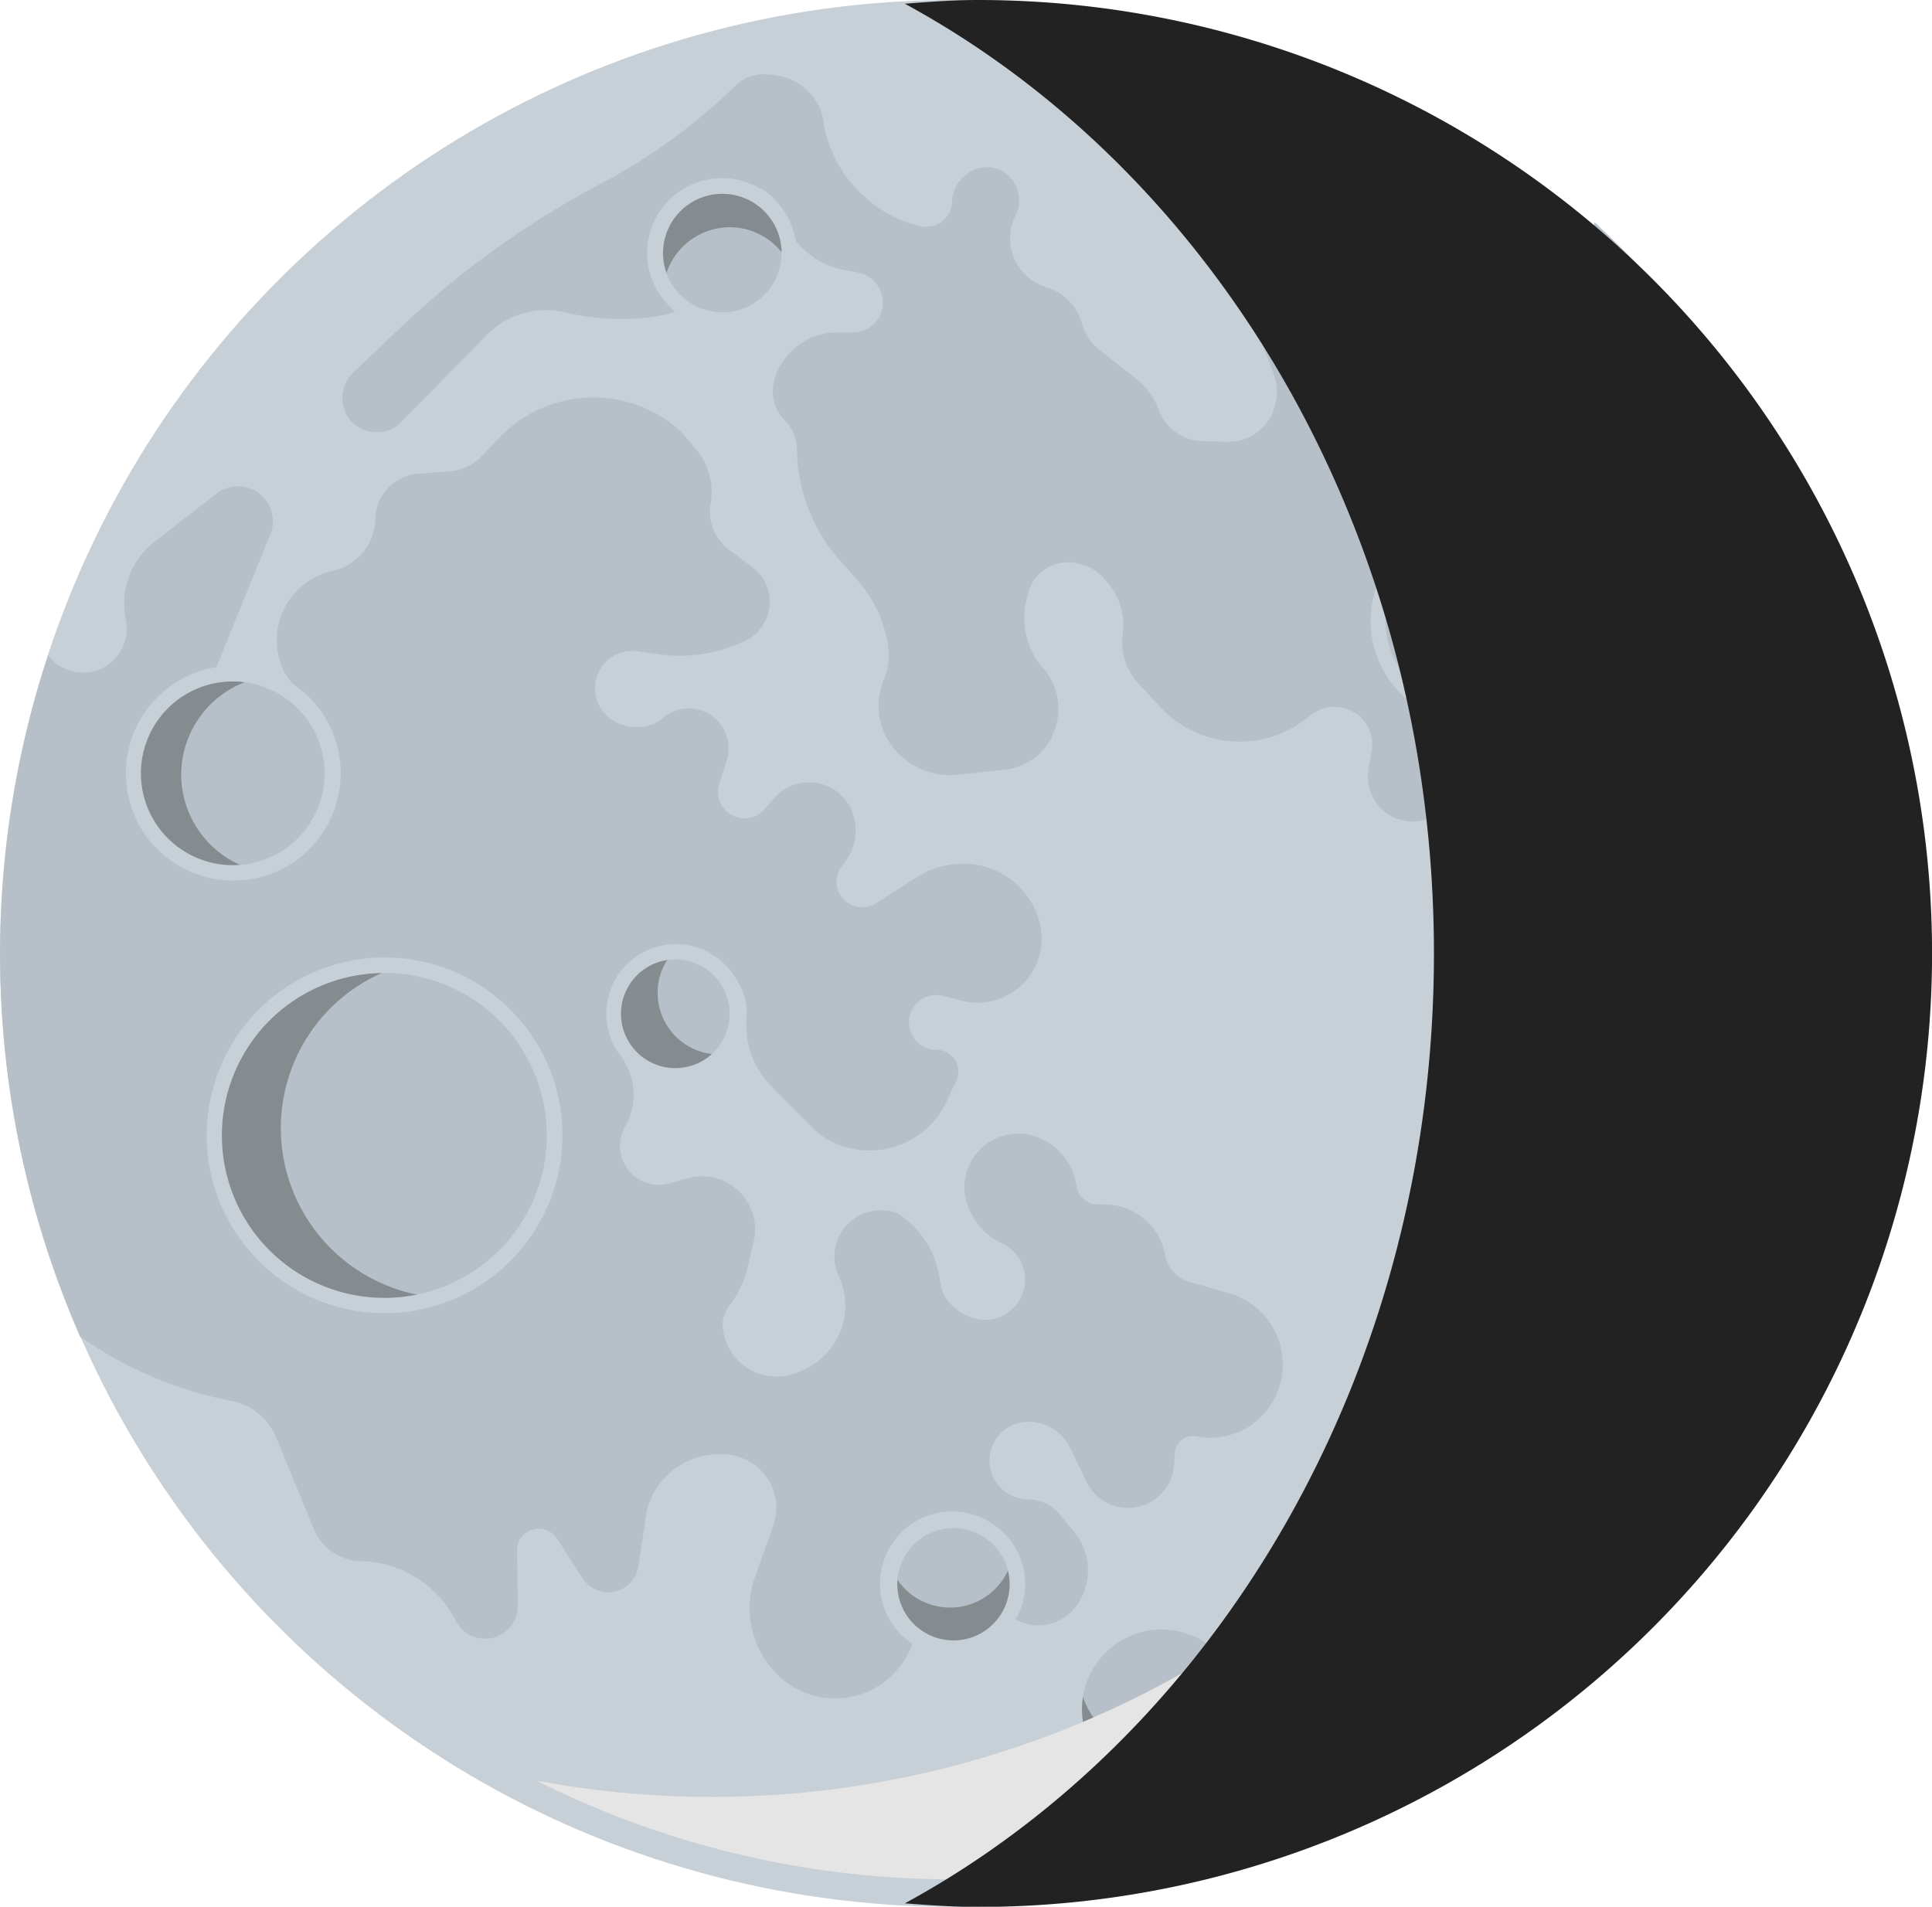 <svg xmlns="http://www.w3.org/2000/svg" viewBox="0 0 160.67 158.59"><defs><style>.cls-1{isolation:isolate;}.cls-2{fill:#c8d0d7;}.cls-3{fill:#b7c0c8;}.cls-4{fill:#848c90;}.cls-5{fill:#e5e5e5;mix-blend-mode:multiply;}.cls-6{fill:#222;}</style></defs><title>newAsset 32</title><g class="cls-1"><g id="Layer_2" data-name="Layer 2"><g id="Layer_1-2" data-name="Layer 1"><circle class="cls-2" cx="79.3" cy="79.3" r="79.3" transform="translate(-16.33 137.88) rotate(-76.49)"/><path class="cls-3" d="M78.08,128.17a1.64,1.64,0,0,1,1.63-.44,3.79,3.79,0,0,1,2.81,3.66,3.8,3.8,0,0,0,2.61,3.6,3.91,3.91,0,0,0,4.43-1.48,5,5,0,0,0-.24-6.1l-1.06-1.3a3.57,3.57,0,0,0-2.72-1.41,3.22,3.22,0,1,1-.06-6.44A3.85,3.85,0,0,1,89,120.44l1.36,2.82a3.83,3.83,0,0,0,7.26-1.32l.1-1.16a1.48,1.48,0,0,1,1.77-1.31,6,6,0,0,0,6.12-2.51,6.17,6.17,0,0,0-3.4-9.4l-3.24-.93a2.83,2.83,0,0,1-2.06-2.16,5.09,5.09,0,0,0-5-4.29h-.61a1.81,1.81,0,0,1-1.78-1.54,5.11,5.11,0,0,0-3.39-4.11,4.46,4.46,0,0,0-5.47,6.17l.09.2a5.31,5.31,0,0,0,2.56,2.5,3.34,3.34,0,0,1,1.93,3.17c-.11,2.66-3.3,4.49-6,2.08a3,3,0,0,1-1-1.76l-.14-.77a7.68,7.68,0,0,0-3.15-5,2.44,2.44,0,0,0-1.3-.44,3.85,3.85,0,0,0-4,5.21l.26.65a5.35,5.35,0,0,1,.38,2.27A5.88,5.88,0,0,1,66.66,114l-.35.15a4.49,4.49,0,0,1-6.14-3.33,2.66,2.66,0,0,1,.47-2.2,8.39,8.39,0,0,0,1.52-3.17l.52-2.17A4.42,4.42,0,0,0,57.2,98l-1.59.44A3.23,3.23,0,0,1,52,93.69h0a5.3,5.3,0,0,0,.24-4.78L52,88.43A6.67,6.67,0,0,1,54.67,80a4.93,4.93,0,0,1,4.78-.12h0a4.93,4.93,0,0,1,2.64,4.7,7.25,7.25,0,0,0,2,5.71l3.59,3.6a5.41,5.41,0,0,0,1.24.94,7.09,7.09,0,0,0,9.82-3.24l.81-1.74a1.81,1.81,0,0,0-1.72-2.53,2.28,2.28,0,1,1,.6-4.49l1.52.4a5.34,5.34,0,0,0,6.55-6.34,6.53,6.53,0,0,0-5.52-5,7.13,7.13,0,0,0-4.72,1.06l-3.47,2.21a2.13,2.13,0,0,1-2.87-3l.4-.56A4.19,4.19,0,0,0,71,67.9a3.86,3.86,0,0,0-3.36-2.82,3.9,3.9,0,0,0-3.27,1.31l-.79.91a2.2,2.2,0,0,1-3.76-2.11l.62-1.94a3.32,3.32,0,0,0-5.21-3.62l-.53.41a3.71,3.71,0,0,1-4-.32,3.11,3.11,0,0,1,2.31-5.55l1.83.26A12.54,12.54,0,0,0,62,53.29a3.6,3.6,0,0,0,.56-6.13l-2-1.49a3.92,3.92,0,0,1-1.45-3.84,5.49,5.49,0,0,0-1.28-4.53l-.85-1a7.3,7.3,0,0,0-1.22-1.14,10.82,10.82,0,0,0-14,1L40,38a4.18,4.18,0,0,1-2.66,1.21l-2.61.19a3.86,3.86,0,0,0-3.52,3.81,4.53,4.53,0,0,1-3.59,4.28,5.91,5.91,0,0,0-4.06,8.24,4.39,4.39,0,0,0,1.18,1.5A7.28,7.28,0,0,1,27,61.32l.65,3.61a5,5,0,0,1,0,2.11A7.4,7.4,0,0,1,18,72.44a9.1,9.1,0,0,1-5.66-6.08l-.75-2.67A3.46,3.46,0,0,1,14,59.32a5,5,0,0,0,3.66-3l4.83-11.9A2.9,2.9,0,0,0,18.09,41l-5.18,4a6.57,6.57,0,0,0-2.45,6.55h0a3.64,3.64,0,0,1-6.11,3.35L4,54.53a79.33,79.33,0,0,0,2.67,56.66,33,33,0,0,0,12.65,5.35,5,5,0,0,1,3.64,3l3.13,7.62A4.32,4.32,0,0,0,30,129.84a9.09,9.09,0,0,1,7.92,5A2.74,2.74,0,0,0,41,136.22h0a2.74,2.74,0,0,0,2.06-2.72L43,129a1.78,1.78,0,0,1,.82-1.56,1.81,1.81,0,0,1,2.51.54l2.12,3.3a2.54,2.54,0,0,0,4.64-1l.66-4.37a4.51,4.51,0,0,1,.3-1.09,6.25,6.25,0,0,1,6.74-3.8,4.45,4.45,0,0,1,3.77,4.36,4.79,4.79,0,0,1-.26,1.54l-1.51,4.22A7.8,7.8,0,0,0,65,139.62a6.81,6.81,0,0,0,10.32-1.72,5,5,0,0,0,.77-2.58l.06-2.36A7.43,7.43,0,0,1,78.08,128.17Z"/><path class="cls-3" d="M135.7,65.47l-1.37-2.56a9,9,0,0,0-2.56-3,8.27,8.27,0,0,0-7.19-1.3,5.3,5.3,0,0,1-4.16-.43L120,58a6.2,6.2,0,0,1-3-4.67l0-.27a6.66,6.66,0,0,1,.84-4.25,5.82,5.82,0,0,1,6-2.78,11.07,11.07,0,0,1,7.48,5.2,3.85,3.85,0,0,0,3.09,1.85l2.74.11a2.72,2.72,0,0,0,2.38-1.23,2.51,2.51,0,0,1,3.45-.77,2.91,2.91,0,0,1,1.23,2.66,5.81,5.81,0,0,1-1.77,3.9l-.12.12a4.36,4.36,0,0,0-1.35,2.6,4.16,4.16,0,0,0,2.58,4.42h0a4.43,4.43,0,0,0,4.57-.92A4.89,4.89,0,0,0,149.58,61a1.74,1.74,0,0,1,2.21-1.56l5.34,1.71a85.12,85.12,0,0,0-8-21.32,21.42,21.42,0,0,1-4.91,3.29,2.7,2.7,0,0,1-3-.37,2.9,2.9,0,0,1-.06-4.18l4.6-4.45A82.53,82.53,0,0,0,132.6,18.48a19.23,19.23,0,0,0,.4,7.16l.21.85a3.1,3.1,0,0,1-.86,3,2.29,2.29,0,0,1-3.16-.24,2.15,2.15,0,0,0-3,0,4.18,4.18,0,0,0-.91,4.55l.88,2.12a2.8,2.8,0,0,1-.61,3.11,2.42,2.42,0,0,1-3.56-.29,12.15,12.15,0,0,1-2.61-8.4v-.12a2.78,2.78,0,0,0-1-2.33,2.52,2.52,0,0,0-2.3-.48,7.86,7.86,0,0,1-8-2.25l-1.2-1.29a1.73,1.73,0,0,0-2.06-.39,1.93,1.93,0,0,0-.91,2.41l2,5.16a4.35,4.35,0,0,1,.1,2.76,4,4,0,0,1-3.9,2.94l-2.18-.06a4,4,0,0,1-3.58-2.63,5.92,5.92,0,0,0-1.89-2.59l-2.88-2.25A4.49,4.49,0,0,1,90,27,4.36,4.36,0,0,0,87.32,24l-.59-.21a4.24,4.24,0,0,1-2.26-5.89A2.83,2.83,0,0,0,84,14.75l0,0a2.64,2.64,0,0,0-3.35-.44l-.11.07a3,3,0,0,0-1.37,2.4A2.15,2.15,0,0,1,76.5,18.8l-.22-.05a10.73,10.73,0,0,1-7.78-8.46c0-.07,0-.15,0-.22a4.64,4.64,0,0,0-4.1-3.82l-.63-.06a3.32,3.32,0,0,0-2.61.94l-.26.25a48.34,48.34,0,0,1-10.8,7.83l-.2.1a74.93,74.93,0,0,0-16.66,12L29.36,31a2.93,2.93,0,0,0-.66,3.26,2.77,2.77,0,0,0,2.59,1.68h.16a2.6,2.6,0,0,0,1.88-.8l5.47-5.57,1.69-1.71a6.86,6.86,0,0,1,6.44-1.89l.21.05a19.7,19.7,0,0,0,8.09.18l.09,0a2.67,2.67,0,0,0,2.11-2.66v1.67a2.38,2.38,0,0,0-1-1.88A2.29,2.29,0,0,1,56,20l2.76-3.31a3.71,3.71,0,0,1,1.81-1.2l0,0A3.48,3.48,0,0,1,65,17.74l0,.09a6.77,6.77,0,0,0,5.27,4.64l1,.18a2.6,2.6,0,0,1,2.1,2,2.49,2.49,0,0,1-2.39,3l-1.43,0a5.47,5.47,0,0,0-5.11,3.75l0,.07a3.43,3.43,0,0,0,.83,3.5h0a3.41,3.41,0,0,1,1,2.29,14.23,14.23,0,0,0,3.27,9l1.83,2.08A10.43,10.43,0,0,1,73.89,54a4.74,4.74,0,0,1-.32,2.32l-.11.3a5.65,5.65,0,0,0,1.79,6.53l.07.05a5.84,5.84,0,0,0,4.25,1.24l4-.42a5,5,0,0,0,3.91-2.71l0-.07a5.09,5.09,0,0,0-.65-5.57l-.14-.16a6.4,6.4,0,0,1-1.3-5.72l.13-.49a3.37,3.37,0,0,1,3.11-2.52h.08A4,4,0,0,1,92,48.33l.23.29a5.25,5.25,0,0,1,1.14,4v.07a5.1,5.1,0,0,0,1.35,4.21l1.86,2a8.92,8.92,0,0,0,5.88,2.76h.13a8.67,8.67,0,0,0,5.79-1.71l.74-.55a3.11,3.11,0,0,1,3.7,0l.05,0a3.14,3.14,0,0,1,1.21,3l-.25,1.44a3.83,3.83,0,0,0,1.07,3.46,3.76,3.76,0,0,0,5.17,0l.19-.17a3.69,3.69,0,0,1,3.27-1,3.55,3.55,0,0,1,2.73,2.7,5.37,5.37,0,0,0,5.2,4.29h-.33a5,5,0,0,0,3.11-1A5.37,5.37,0,0,0,135.7,65.47Z"/><path class="cls-3" d="M124.68,14.29a78.56,78.56,0,0,0-14.42-8l-1.53,2.09a8,8,0,0,0,4.42,12.42l.15,0a14.71,14.71,0,0,1,5.74,3,4.81,4.81,0,0,0,4.65.87,3.87,3.87,0,0,0,.64-7,1.73,1.73,0,0,1-.24-2.87Z"/><path class="cls-3" d="M24.2,82.6a14.15,14.15,0,1,1-4.09,19.58A14.14,14.14,0,0,1,24.2,82.6Z"/><path class="cls-4" d="M25.68,101.59a14.11,14.11,0,0,1,7.58-21.23,14.14,14.14,0,1,0,3,27.55A14.15,14.15,0,0,1,25.68,101.59Z"/><path class="cls-2" d="M32,109.22a14.79,14.79,0,1,1,8.09-2.42A14.74,14.74,0,0,1,32,109.22Zm0-28.29A13.51,13.51,0,1,0,43.24,87,13.41,13.41,0,0,0,31.93,80.93Z"/><path class="cls-3" d="M76.44,136.24a5.31,5.31,0,1,1,7.33-1.62A5.31,5.31,0,0,1,76.44,136.24Z"/><path class="cls-4" d="M83.78,134.62a5.31,5.31,0,0,0,.39-5,5.3,5.3,0,0,1-10,.95,5.3,5.3,0,0,0,9.64,4Z"/><path class="cls-2" d="M79.29,137.72a6,6,0,1,1,3.21-11,5.89,5.89,0,0,1,2.61,3.73,5.95,5.95,0,0,1-5.82,7.24Zm0-10.62a4.67,4.67,0,1,0,2.51.73A4.66,4.66,0,0,0,79.3,127.1Z"/><path class="cls-3" d="M146.06,87.16a6.86,6.86,0,1,1,.58-9.68A6.86,6.86,0,0,1,146.06,87.16Z"/><path class="cls-4" d="M146.64,77.48a6.83,6.83,0,0,0-6.86-2.06,6.84,6.84,0,0,1,1.49,11.26,6.92,6.92,0,0,1-2.82,1.48,6.85,6.85,0,0,0,8.19-10.68Z"/><path class="cls-2" d="M141.51,89.53a7.5,7.5,0,1,1,5-1.89A7.49,7.49,0,0,1,141.51,89.53Zm0-13.72a6.2,6.2,0,0,0-6.2,5.84,6.21,6.21,0,1,0,6.2-5.84Z"/><circle class="cls-3" cx="96.61" cy="142.17" r="7.29"/><path class="cls-4" d="M96.91,146a7.28,7.28,0,0,1-7.18-6.16,7.27,7.27,0,1,0,14.17,2.3,8.32,8.32,0,0,0-.11-1.13A7.27,7.27,0,0,1,96.91,146Z"/><path class="cls-2" d="M96.61,150.1a7.93,7.93,0,1,1,7.93-7.93A7.94,7.94,0,0,1,96.61,150.1Zm0-14.57a6.64,6.64,0,1,0,6.65,6.64A6.65,6.65,0,0,0,96.61,135.53Z"/><circle class="cls-3" cx="60.05" cy="21.04" r="5.57"/><path class="cls-4" d="M60.69,18.9a5.53,5.53,0,0,1,4.85,2.89,4.65,4.65,0,0,0,.08-.75,5.57,5.57,0,1,0-10.43,2.69A5.57,5.57,0,0,1,60.69,18.9Z"/><path class="cls-2" d="M60.05,27.26A6.22,6.22,0,1,1,66.26,21,6.23,6.23,0,0,1,60.05,27.26Zm0-11.14A4.93,4.93,0,1,0,65,21,4.93,4.93,0,0,0,60.05,16.12Z"/><path class="cls-3" d="M27.69,64.32A8.28,8.28,0,1,1,19.41,56,8.28,8.28,0,0,1,27.69,64.32Z"/><path class="cls-4" d="M15.07,64.45a8.26,8.26,0,0,1,6.53-8.08A8,8,0,0,0,19.41,56a8.28,8.28,0,0,0,0,16.56,8.46,8.46,0,0,0,1.75-.2A8.24,8.24,0,0,1,15.07,64.45Z"/><path class="cls-2" d="M19.41,73.24a8.93,8.93,0,1,1,8.92-8.92A8.93,8.93,0,0,1,19.41,73.24Zm0-16.56A7.64,7.64,0,1,0,27,64.32,7.65,7.65,0,0,0,19.41,56.68Z"/><path class="cls-3" d="M118.33,129.83a5.58,5.58,0,1,1-5.57-5.58A5.58,5.58,0,0,1,118.33,129.83Z"/><path class="cls-4" d="M116,125.28a5.91,5.91,0,0,1,.11,1.12,5.56,5.56,0,0,1-8.78,4.54,5.57,5.57,0,1,0,8.67-5.66Z"/><path class="cls-2" d="M112.76,136a6.22,6.22,0,1,1,6.21-6.22A6.23,6.23,0,0,1,112.76,136Zm0-11.14a4.93,4.93,0,1,0,4.93,4.92A4.93,4.93,0,0,0,112.76,124.9Z"/><path class="cls-3" d="M145.79,52.6a5.14,5.14,0,1,1-7.13-1.43A5.13,5.13,0,0,1,145.79,52.6Z"/><path class="cls-4" d="M138.66,51.17a5.55,5.55,0,0,0-.75.61,5.14,5.14,0,0,1,5.59,8.41,4.74,4.74,0,0,0,.86-.46,5.14,5.14,0,1,0-5.7-8.56Z"/><path class="cls-2" d="M141.52,61.24a5.79,5.79,0,1,1,4.81-9,5.73,5.73,0,0,1,.86,4.34,5.79,5.79,0,0,1-5.67,4.65Zm0-10.29A4.5,4.5,0,1,0,144,59.2a4.42,4.42,0,0,0,1.92-2.86A4.5,4.5,0,0,0,141.51,51Z"/><path class="cls-3" d="M54.73,89.24a5.15,5.15,0,1,1,6.39-3.48A5.15,5.15,0,0,1,54.73,89.24Z"/><path class="cls-4" d="M60.05,87.68a4.82,4.82,0,0,1-1.68-.18,5.14,5.14,0,0,1-3.47-6.39A5,5,0,0,1,56,79.19a5.13,5.13,0,1,0,4.08,8.49Z"/><path class="cls-2" d="M56.19,90.09A5.78,5.78,0,1,1,61.73,86,5.78,5.78,0,0,1,56.19,90.09Zm0-10.29a4.52,4.52,0,1,0,1.27.19A4.53,4.53,0,0,0,56.19,79.8Z"/><path class="cls-3" d="M130.05,54.22a7.94,7.94,0,1,1-4.9-10.11A7.95,7.95,0,0,1,130.05,54.22Z"/><path class="cls-4" d="M125.15,44.11a7.93,7.93,0,0,0-7.37,1.15,7.87,7.87,0,0,1,7.6,10.52,8,8,0,0,1-2.74,3.75,7.93,7.93,0,0,0,2.51-15.42Z"/><path class="cls-2" d="M122.55,60.2a8.48,8.48,0,0,1-2.82-.48,8.57,8.57,0,1,1,2.82.48Zm0-15.89a7.31,7.31,0,1,0,2.39.41A7.3,7.3,0,0,0,122.55,44.31Z"/><path class="cls-5" d="M108.18,7.86A79.26,79.26,0,0,1,44.61,148.1,77.05,77.05,0,1,0,108.18,7.86Z"/><path class="cls-6" d="M81.37,0c-2.06,0-4.09.15-6.12.31,26,14.13,44,44.14,44,79s-18,64.85-44,79c2,.15,4.06.3,6.12.3A79.3,79.3,0,1,0,81.37,0Z"/></g></g></g></svg>